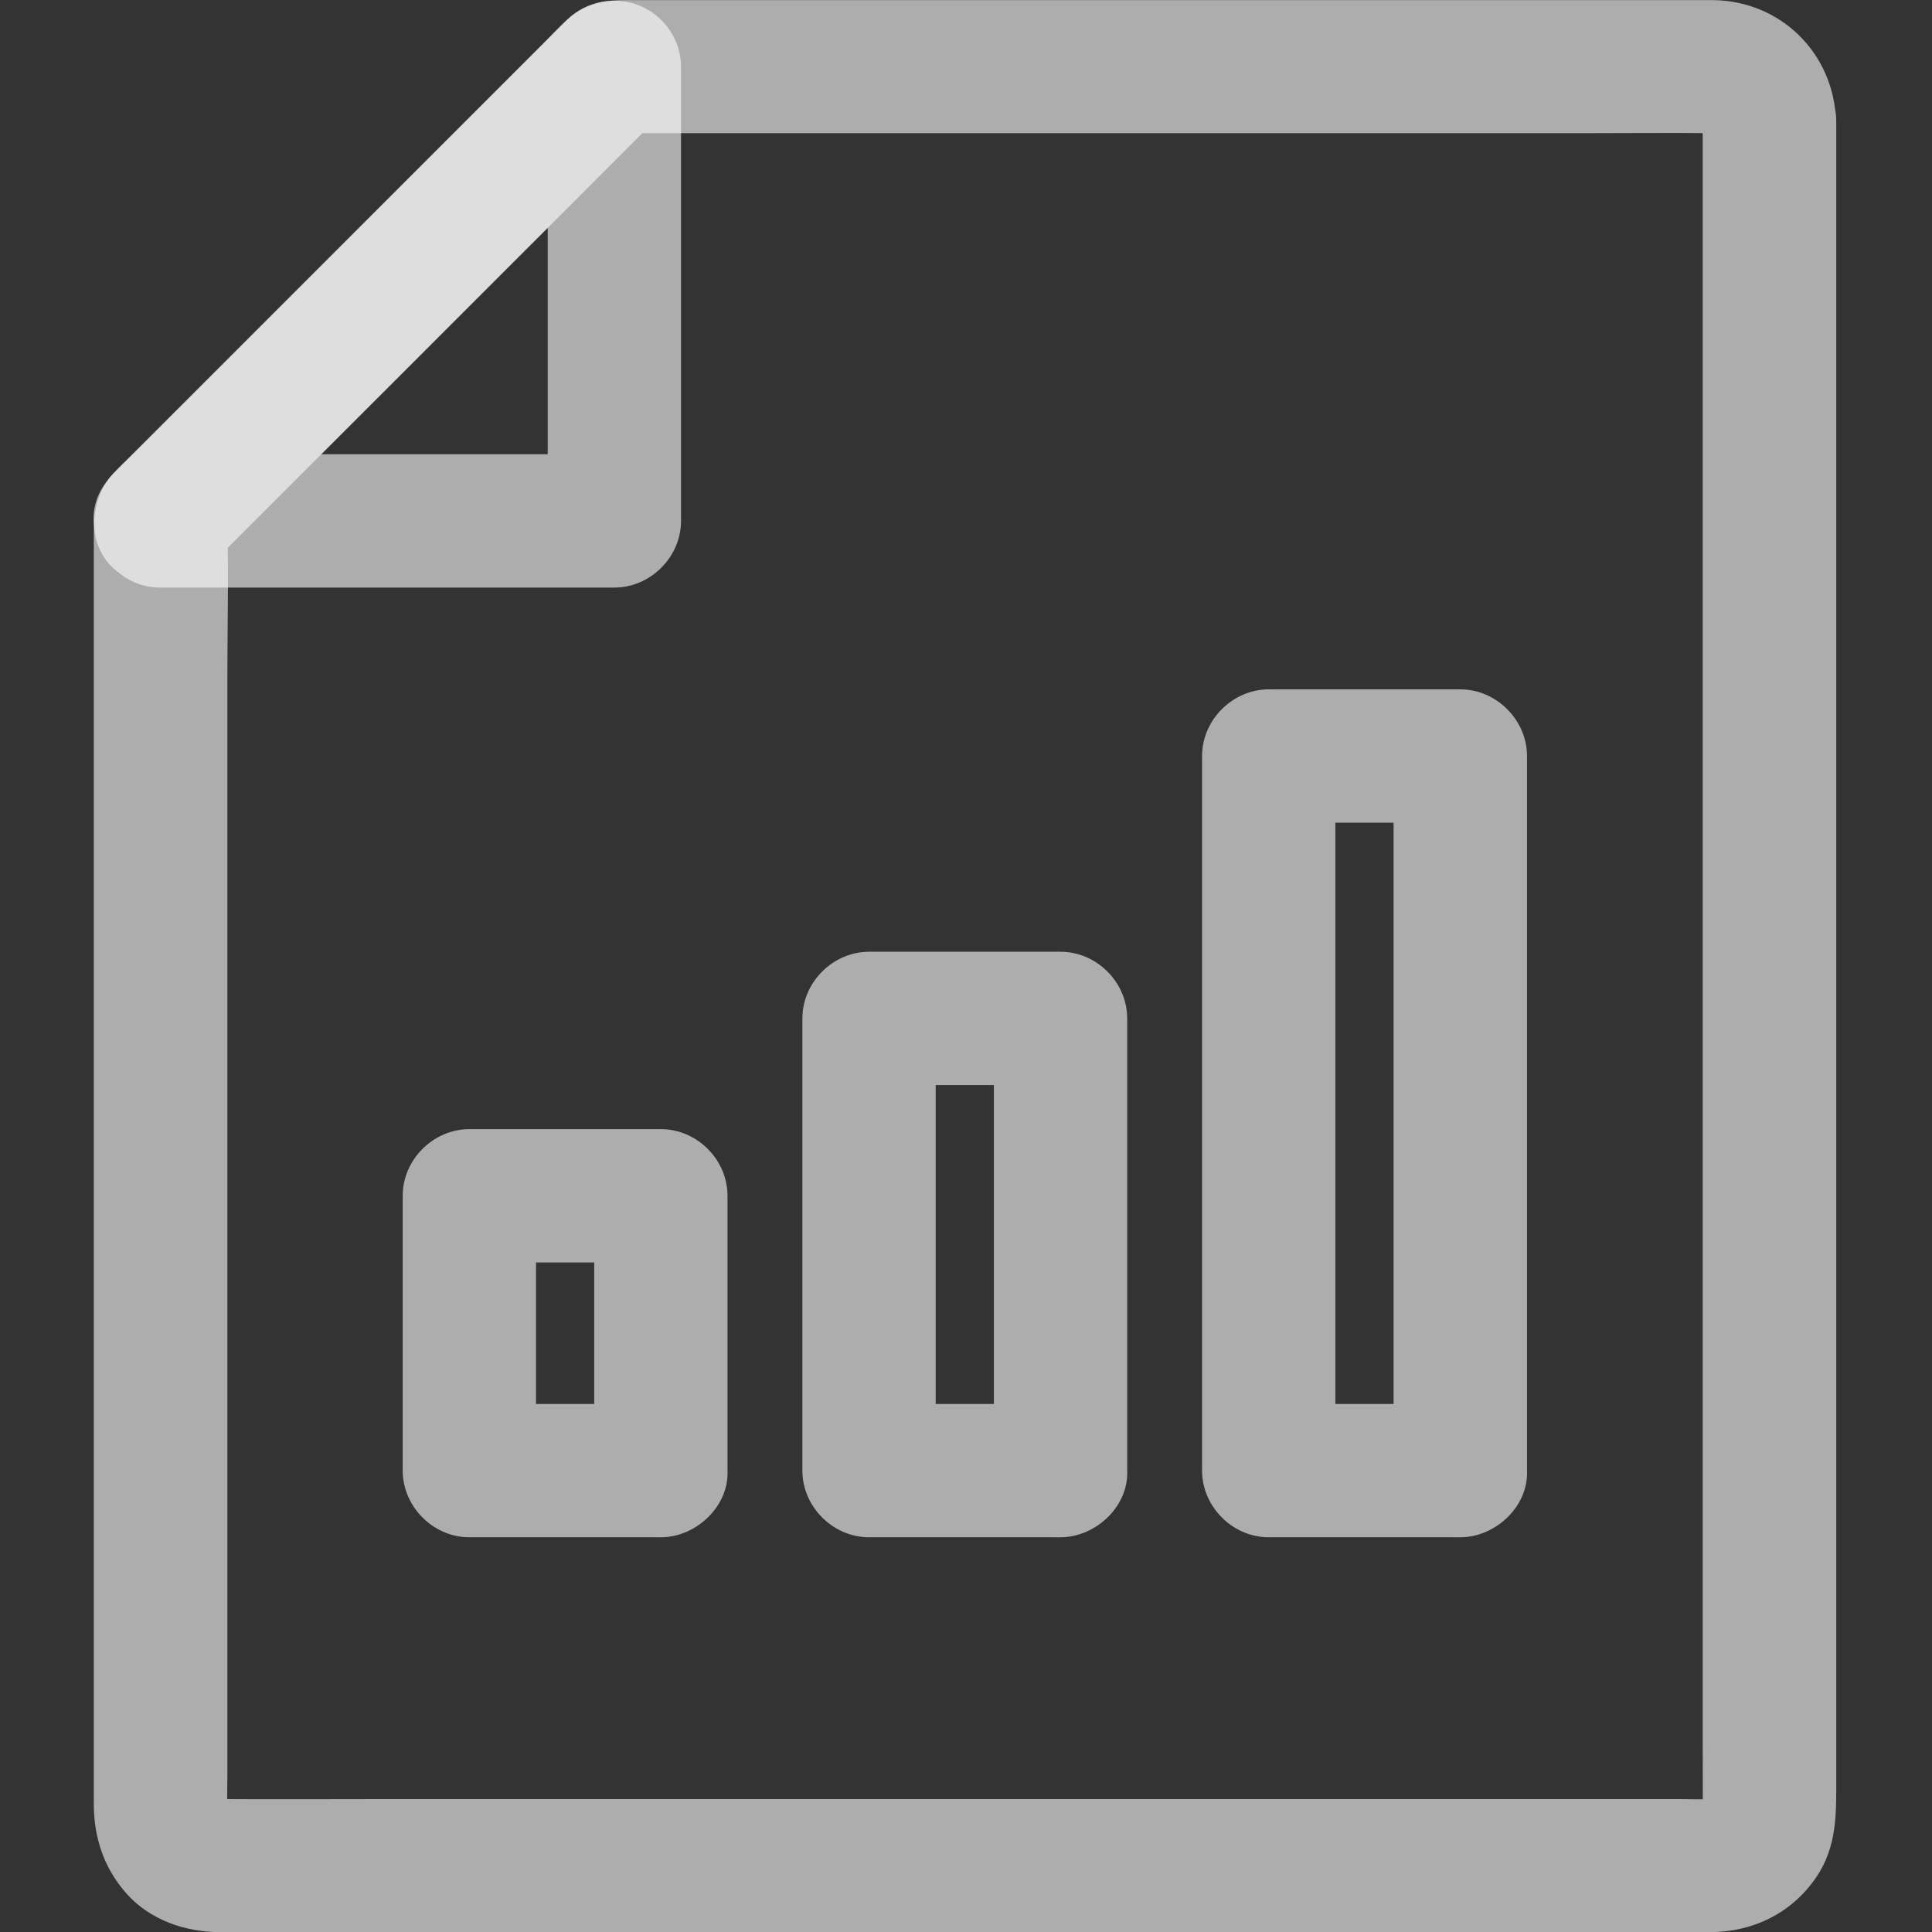 <svg width="16" height="16" viewBox="0 0 16 16" fill="none" xmlns="http://www.w3.org/2000/svg">
<rect x="0" y="0" width="16" height="16" fill="#333333" stroke="none"/>
<g clip-path="url(#clip0_2911_63115)">
<g clip-path="url(#clip1_2911_63115)">
<path d="M5.473 11.627H4.089H3.887L4.439 12.179V10.186V9.903L3.887 10.455H5.271H5.473L4.921 9.903V11.896V12.179C4.921 12.468 5.175 12.744 5.473 12.731C5.773 12.718 6.025 12.488 6.025 12.179V10.186V9.903C6.025 9.604 5.773 9.351 5.473 9.351H4.089H3.887C3.589 9.351 3.335 9.603 3.335 9.903V11.896V12.179C3.335 12.477 3.587 12.731 3.887 12.731H5.271H5.473C5.762 12.731 6.038 12.477 6.025 12.179C6.012 11.879 5.782 11.627 5.473 11.627Z" fill="white" fill-opacity="0.6"/>
<path d="M8.783 11.627H7.399H7.197L7.749 12.179V10.911V8.9V8.434L7.197 8.986H8.581H8.783L8.231 8.434V9.702V11.713V12.179C8.231 12.468 8.485 12.744 8.783 12.731C9.083 12.718 9.335 12.488 9.335 12.179V10.911V8.9V8.434C9.335 8.136 9.083 7.882 8.783 7.882H7.399H7.197C6.899 7.882 6.645 8.134 6.645 8.434V9.702V11.713V12.179C6.645 12.477 6.897 12.731 7.197 12.731H8.581H8.783C9.072 12.731 9.348 12.477 9.335 12.179C9.322 11.879 9.092 11.627 8.783 11.627Z" fill="white" fill-opacity="0.6"/>
<path d="M12.094 11.627H10.71H10.507L11.059 12.179V10.169V6.991V6.261L10.507 6.813H11.891H12.094L11.541 6.261V8.27V11.448V12.179C11.541 12.468 11.796 12.744 12.094 12.731C12.393 12.718 12.646 12.488 12.646 12.179V10.169V6.991V6.261C12.646 5.963 12.393 5.709 12.094 5.709H10.71H10.507C10.209 5.709 9.955 5.961 9.955 6.261V8.27V11.448V12.179C9.955 12.477 10.207 12.731 10.507 12.731H11.891H12.094C12.383 12.731 12.659 12.477 12.646 12.179C12.631 11.879 12.403 11.627 12.094 11.627Z" fill="white" fill-opacity="0.6"/>
<path d="M14.101 1.006V1.381V2.4V3.917V5.759V7.774V9.807V11.7V13.298V14.444C14.101 14.623 14.103 14.803 14.101 14.981C14.101 15.005 14.101 15.027 14.098 15.051C14.105 15.002 14.111 14.954 14.118 14.904C14.113 14.946 14.103 14.985 14.089 15.024L14.144 14.891C14.135 14.913 14.122 14.934 14.111 14.956C14.07 15.038 14.21 14.849 14.131 14.928C14.055 15.003 14.216 14.882 14.168 14.902C14.142 14.913 14.118 14.93 14.092 14.941L14.225 14.886C14.186 14.9 14.148 14.91 14.105 14.915C14.155 14.908 14.203 14.902 14.252 14.895C14.127 14.906 14 14.899 13.875 14.899H12.975H10.009H6.399H3.296C2.797 14.899 2.297 14.902 1.798 14.899C1.776 14.899 1.752 14.899 1.73 14.895C1.78 14.902 1.828 14.908 1.877 14.915C1.835 14.91 1.796 14.9 1.758 14.886L1.89 14.941C1.868 14.932 1.848 14.919 1.826 14.908C1.743 14.867 1.933 15.007 1.853 14.928C1.778 14.852 1.899 15.013 1.879 14.965C1.868 14.939 1.852 14.915 1.84 14.889L1.896 15.022C1.881 14.983 1.872 14.944 1.866 14.902C1.874 14.952 1.879 15 1.886 15.049C1.877 14.941 1.883 14.829 1.883 14.72V13.949V11.408V8.307V5.632C1.883 5.197 1.894 4.763 1.883 4.331V4.312C1.829 4.443 1.774 4.572 1.721 4.702C2.146 4.277 2.569 3.854 2.994 3.429C3.67 2.754 4.345 2.078 5.02 1.403L5.482 0.941C5.351 0.994 5.223 1.05 5.092 1.103H6.003H8.191H10.824H13.108C13.47 1.103 13.831 1.099 14.193 1.103C14.215 1.103 14.236 1.105 14.256 1.107C14.206 1.099 14.158 1.094 14.109 1.086C14.151 1.092 14.19 1.101 14.228 1.116C14.184 1.097 14.14 1.079 14.096 1.061C14.118 1.07 14.138 1.083 14.16 1.094C14.243 1.134 14.053 0.994 14.133 1.074C14.208 1.149 14.087 0.989 14.107 1.037C14.118 1.063 14.134 1.086 14.146 1.112C14.127 1.068 14.109 1.024 14.09 0.98C14.105 1.018 14.114 1.057 14.12 1.099C14.112 1.05 14.107 1.002 14.1 0.952C14.1 0.972 14.101 0.989 14.101 1.006C14.109 1.294 14.35 1.57 14.653 1.558C14.946 1.545 15.215 1.315 15.205 1.006C15.191 0.446 14.749 0.006 14.186 0.001H13.971H12.916H11.277H9.368H7.514H6.005H5.167C4.991 0.001 4.831 0.039 4.693 0.166C4.623 0.231 4.558 0.301 4.492 0.367C4.146 0.713 3.8 1.059 3.456 1.403C3.011 1.848 2.564 2.295 2.118 2.741C1.783 3.076 1.449 3.411 1.112 3.747C1.055 3.804 0.994 3.861 0.939 3.92C0.81 4.062 0.777 4.222 0.777 4.397V5.161V6.541V8.298V10.223V12.081V13.64V14.687V14.943C0.777 15.219 0.862 15.473 1.047 15.681C1.242 15.901 1.535 16.001 1.822 16.001H2.037H2.95H4.358H6.106H8.02H9.922H11.663H13.062H13.961H14.168C14.524 15.999 14.845 15.839 15.045 15.541C15.213 15.29 15.207 15.022 15.207 14.742V13.89V12.575V10.916V9.054V7.128V5.253V3.569V2.216V1.315V1.002C15.207 0.713 14.953 0.437 14.655 0.45C14.353 0.468 14.101 0.696 14.101 1.006L14.101 1.006Z" fill="white" fill-opacity="0.6"/>
<path d="M1.717 4.704C2.142 4.279 2.566 3.856 2.991 3.431C3.666 2.756 4.341 2.08 5.017 1.405C5.171 1.25 5.324 1.098 5.478 0.943C5.164 0.812 4.851 0.684 4.536 0.553V1.828V3.849V4.314L5.088 3.762H3.813H1.793H1.327C1.038 3.762 0.762 4.016 0.775 4.314C0.788 4.614 1.018 4.866 1.327 4.866H2.602H4.623H5.088C5.386 4.866 5.64 4.614 5.64 4.314V3.039V1.019V0.553C5.64 0.332 5.502 0.133 5.302 0.049C5.099 -0.036 4.857 0.005 4.698 0.163C4.273 0.588 3.85 1.011 3.425 1.436C2.75 2.112 2.074 2.787 1.399 3.462C1.244 3.617 1.092 3.77 0.937 3.924C0.733 4.128 0.718 4.504 0.937 4.704C1.158 4.907 1.5 4.923 1.717 4.704V4.704Z" fill="white" fill-opacity="0.6"/>
</g>
</g>
<defs>
<clipPath id="clip0_2911_63115">
<rect width="16" height="16" fill="white" transform="translate(0 0.001)"/>
</clipPath>
<clipPath id="clip1_2911_63115">
<rect width="16" height="16" fill="white" transform="translate(0 0.001)"/>
</clipPath>
</defs>
</svg>
